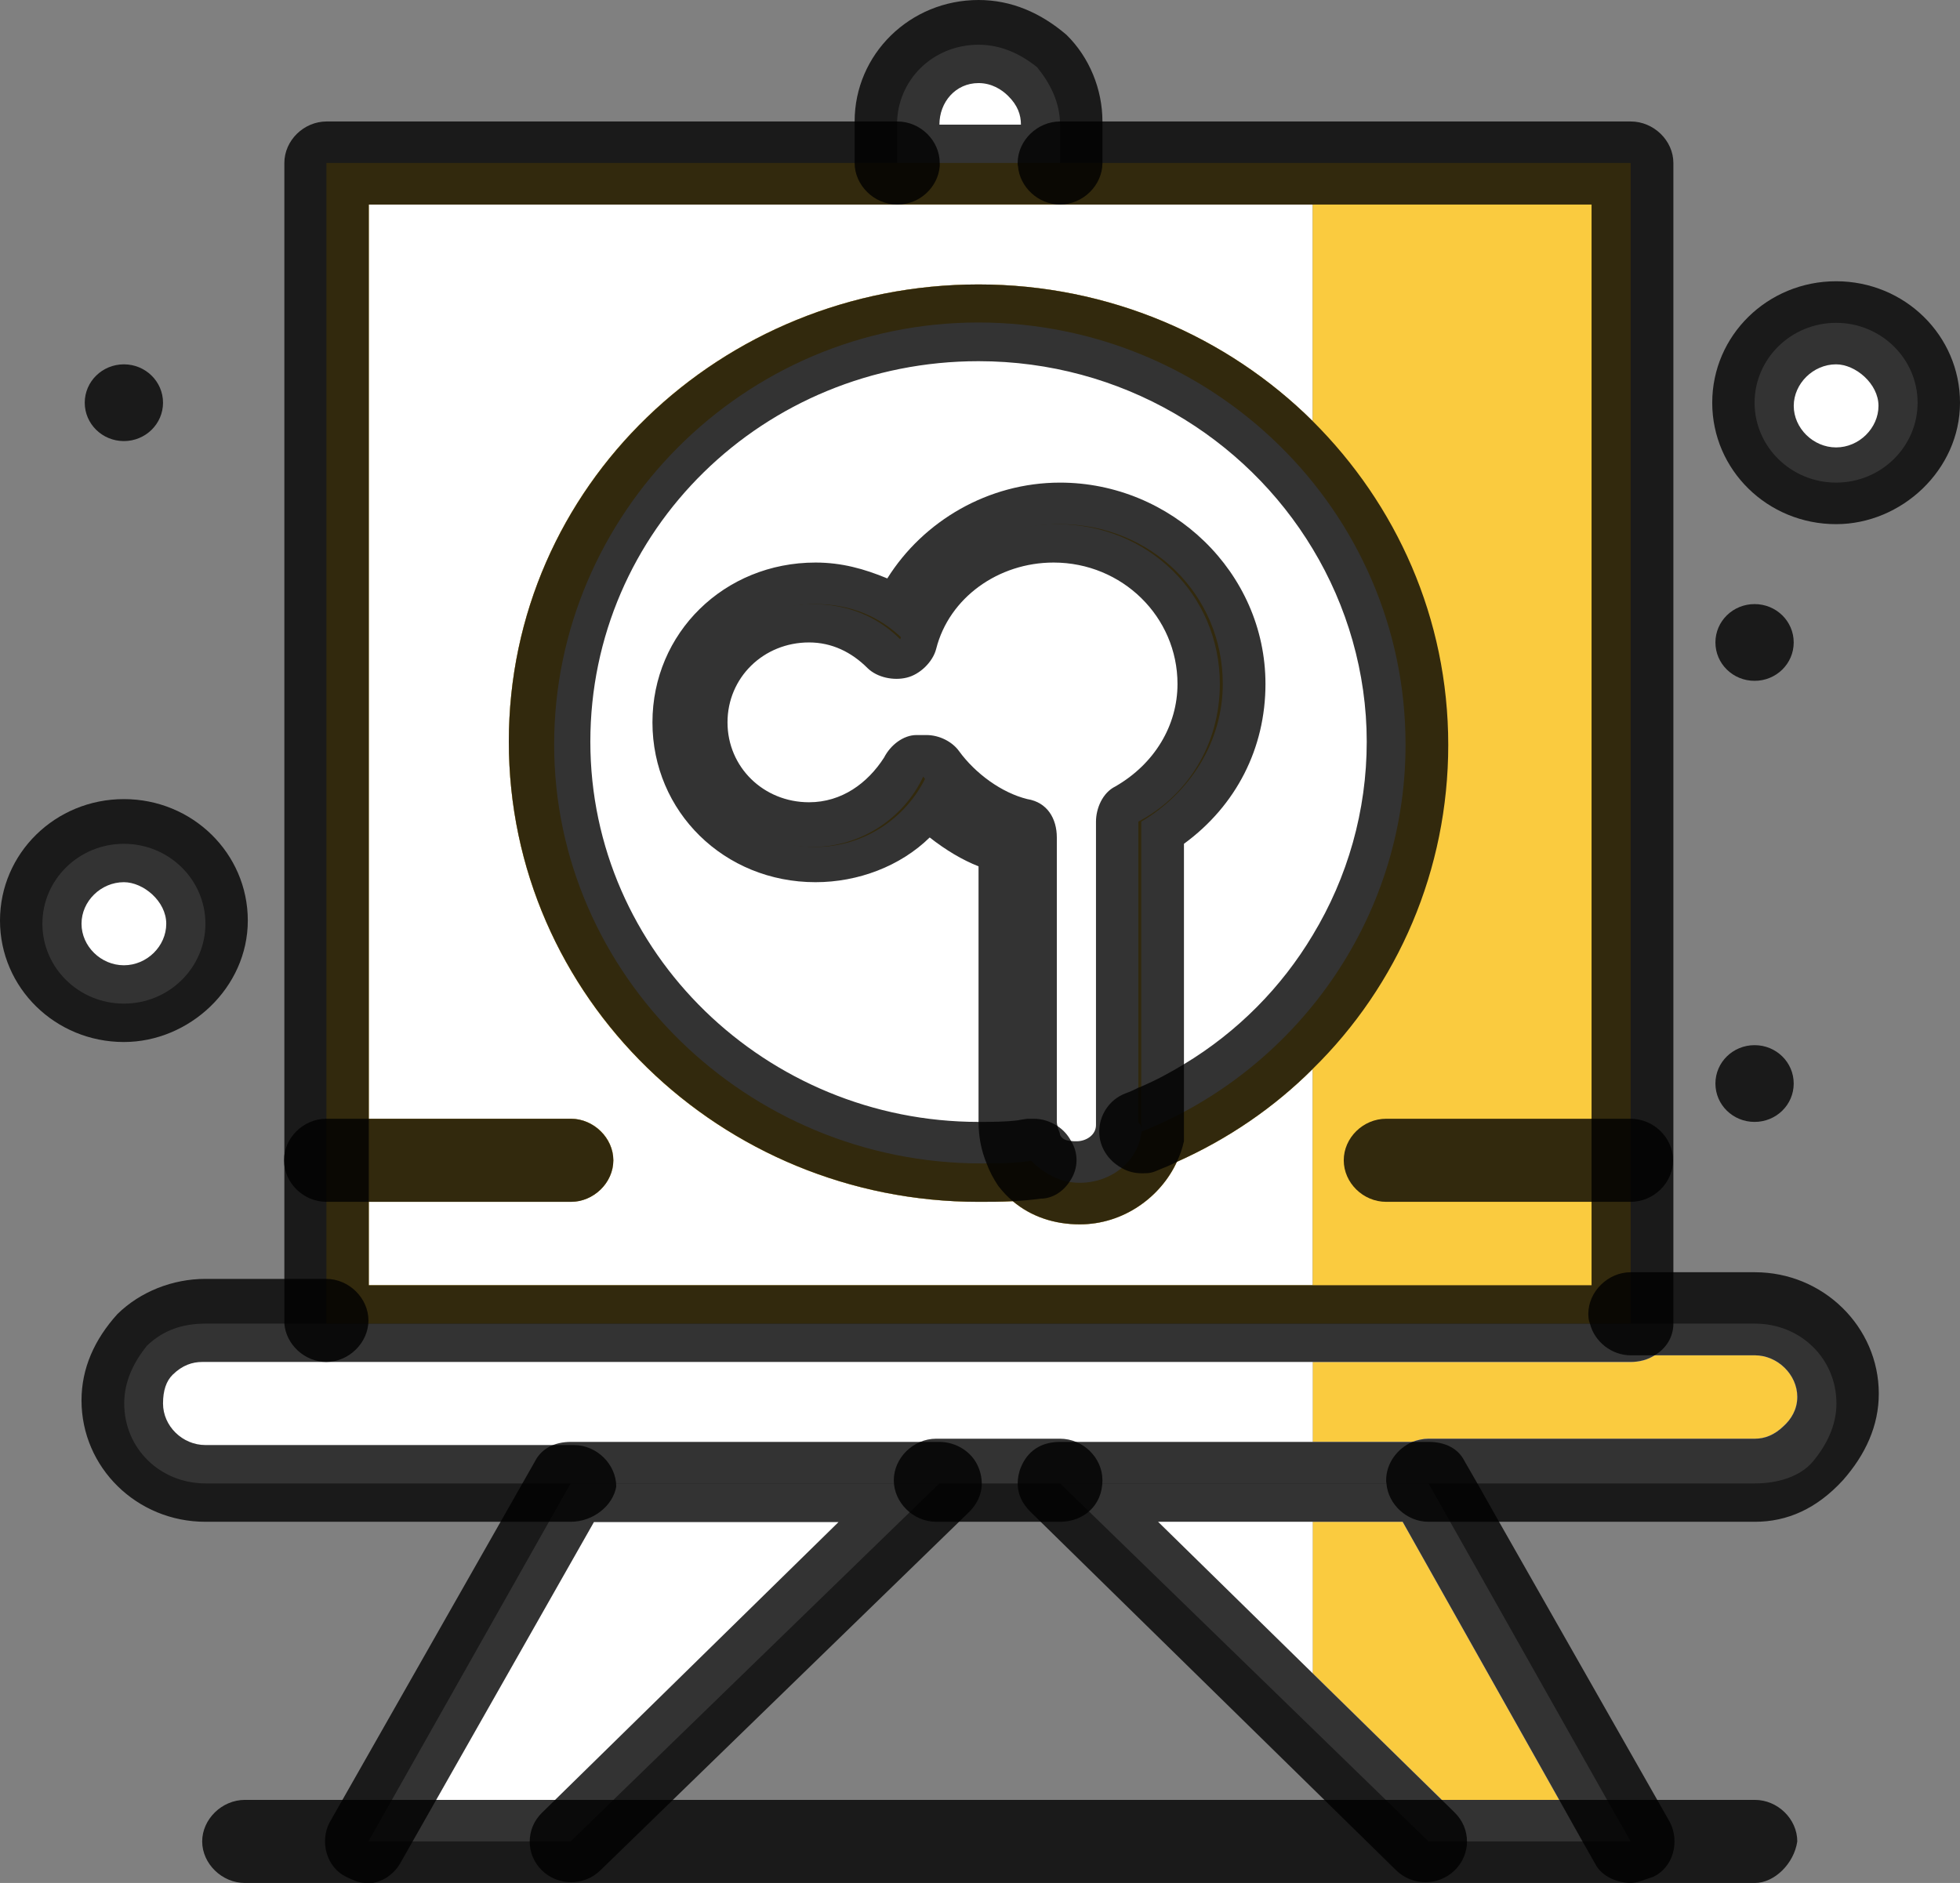 <svg width="51" height="49" viewBox="0 0 51 49" fill="none" xmlns="http://www.w3.org/2000/svg">
<rect x="0" y="0" width="51" height="49" fill="#808080" stroke="none"/>
<g clip-path="url(#clip0_30_1460)">
<path d="M27.583 3.243V4.324H23.341V3.243C23.341 2.08 24.275 1.164 25.462 1.164C26.06 1.164 26.565 1.411 26.986 1.749C27.322 2.162 27.583 2.665 27.583 3.243Z" fill="white"/>
<path d="M47.776 8.401C48.946 8.401 49.897 9.333 49.897 10.48C49.897 11.627 48.946 12.559 47.776 12.559C46.606 12.559 45.655 11.627 45.655 10.48C45.655 9.333 46.606 8.401 47.776 8.401Z" fill="white"/>
<path d="M3.224 26.117C4.395 26.117 5.345 25.186 5.345 24.038C5.345 22.889 4.395 21.958 3.224 21.958C2.052 21.958 1.103 22.889 1.103 24.038C1.103 25.186 2.052 26.117 3.224 26.117Z" fill="white"/>
<path d="M40.571 46.838H37.516L34.157 43.545V39.601H36.497L40.571 46.838Z" fill="#FACB3F"/>
<path d="M41.817 46.838L37.734 39.601L37.17 38.602H27.583L28.332 39.329L34.157 44.989L36.059 46.838L37.17 47.919H42.431L41.817 46.838ZM37.516 46.838L34.157 43.545V39.601H36.497L40.571 46.838H37.516Z" fill="white"/>
<path d="M24.444 38.602L14.848 47.919H9.587L14.848 38.602H24.444Z" fill="white"/>
<path d="M46.766 36.35C46.766 36.688 46.598 36.936 46.421 37.101C46.169 37.348 45.916 37.439 45.664 37.439H37.171C37.028 37.439 36.884 37.472 36.75 37.522H34.157V35.442H42.431C42.659 35.442 42.877 35.384 43.054 35.269H45.664C46.253 35.269 46.766 35.772 46.766 36.35Z" fill="#FACB3F"/>
<path d="M45.663 34.444H5.353C4.756 34.444 4.251 34.609 3.821 35.021C3.485 35.442 3.232 35.937 3.232 36.523C3.232 37.687 4.158 38.603 5.353 38.603H45.663C46.253 38.603 46.85 38.429 47.187 38.017C47.524 37.604 47.785 37.101 47.785 36.523C47.785 35.351 46.85 34.444 45.663 34.444ZM46.421 37.101C46.169 37.348 45.916 37.439 45.663 37.439H37.17C37.027 37.439 36.884 37.472 36.75 37.522H34.157V35.442H42.431C42.658 35.442 42.877 35.384 43.054 35.269H45.663C46.253 35.269 46.766 35.772 46.766 36.35C46.766 36.688 46.598 36.936 46.421 37.101Z" fill="white"/>
<path d="M13.24 19.301C13.24 25.952 18.762 31.275 25.462 31.275C25.757 31.275 26.043 31.275 26.354 31.258C26.834 31.663 27.44 31.861 28.097 31.861C29.233 31.861 30.201 31.151 30.622 30.235C31.969 29.633 33.156 28.816 34.157 27.817V33.445H9.596V31.275H14.857C15.446 31.275 15.959 30.78 15.959 30.194C15.959 29.608 15.446 29.113 14.857 29.113H9.596V5.323H34.157V10.959C31.935 8.755 28.846 7.402 25.462 7.402C18.762 7.402 13.24 12.642 13.24 19.301Z" fill="white"/>
<path d="M8.493 4.241V34.444H42.431V4.241H8.493ZM9.596 33.445V31.275H14.856C15.446 31.275 15.959 30.78 15.959 30.194C15.959 29.608 15.446 29.113 14.856 29.113H9.596V5.322H34.157V10.959C31.935 8.755 28.846 7.402 25.462 7.402C18.762 7.402 13.24 12.642 13.24 19.301C13.24 25.961 18.762 31.275 25.462 31.275C25.757 31.275 26.043 31.275 26.354 31.258C26.834 31.663 27.44 31.861 28.097 31.861C29.233 31.861 30.201 31.151 30.622 30.235C31.969 29.633 33.155 28.816 34.157 27.817V33.445H9.596Z" fill="#FACB3F"/>
<path d="M36.573 19.384C36.573 23.955 33.686 27.867 29.696 29.451V21.381C30.967 20.63 31.817 19.301 31.817 17.799C31.817 15.472 29.948 13.64 27.575 13.64C25.622 13.64 24.014 14.886 23.501 16.636C22.903 16.05 22.146 15.72 21.211 15.72C19.427 15.72 17.988 17.131 17.988 18.88C17.988 20.63 19.427 22.041 21.211 22.041C22.482 22.041 23.585 21.29 24.099 20.209C24.696 21.042 25.538 21.62 26.556 21.876V29.278C26.556 29.608 26.64 29.946 26.893 30.194C26.472 30.276 25.959 30.276 25.538 30.276C19.427 30.276 14.419 25.366 14.419 19.375C14.419 13.385 19.343 8.392 25.454 8.392C31.565 8.392 36.573 13.302 36.573 19.375V19.384Z" fill="white"/>
<path d="M29.704 29.451C29.62 30.202 28.938 30.78 28.088 30.78C27.583 30.78 27.154 30.532 26.817 30.194C26.649 29.946 26.481 29.608 26.481 29.278V21.876C25.462 21.628 24.612 21.043 24.023 20.209C23.518 21.29 22.407 22.041 21.136 22.041C19.351 22.041 17.912 20.63 17.912 18.881C17.912 17.131 19.351 15.72 21.136 15.72C22.07 15.72 22.836 16.05 23.425 16.636C23.93 14.886 25.546 13.64 27.499 13.64C29.873 13.64 31.741 15.472 31.741 17.799C31.741 19.384 30.891 20.712 29.62 21.381V29.204C29.704 29.286 29.704 29.369 29.704 29.451Z" fill="white"/>
<path d="M45.655 15.72C46.219 15.72 46.673 16.166 46.673 16.718C46.673 17.271 46.219 17.717 45.655 17.717C45.091 17.717 44.636 17.271 44.636 16.718C44.636 16.166 45.091 15.72 45.655 15.72Z" fill="black" fill-opacity="0.8"/>
<path d="M45.655 27.198C46.219 27.198 46.673 27.644 46.673 28.197C46.673 28.75 46.219 29.195 45.655 29.195C45.091 29.195 44.636 28.75 44.636 28.197C44.636 27.644 45.091 27.198 45.655 27.198Z" fill="black" fill-opacity="0.8"/>
<path d="M3.224 11.478C3.786 11.478 4.242 11.031 4.242 10.48C4.242 9.928 3.786 9.481 3.224 9.481C2.661 9.481 2.205 9.928 2.205 10.48C2.205 11.031 2.661 11.478 3.224 11.478Z" fill="black" fill-opacity="0.8"/>
<path d="M14.848 39.601H5.345C3.56 39.601 2.121 38.19 2.121 36.441C2.121 35.607 2.458 34.856 3.055 34.196C3.653 33.61 4.495 33.28 5.345 33.28H8.485C9.082 33.28 9.587 33.783 9.587 34.361C9.587 34.939 9.082 35.442 8.485 35.442H5.261C5.008 35.442 4.747 35.525 4.495 35.772C4.326 35.937 4.242 36.185 4.242 36.523C4.242 37.109 4.747 37.604 5.345 37.604H14.932C15.53 37.604 16.035 38.107 16.035 38.685C15.951 39.18 15.437 39.601 14.848 39.601Z" fill="black" fill-opacity="0.8"/>
<path d="M27.583 39.601H24.36C23.762 39.601 23.257 39.098 23.257 38.52C23.257 37.943 23.762 37.439 24.36 37.439H27.583C28.181 37.439 28.686 37.934 28.686 38.52C28.686 39.188 28.181 39.601 27.583 39.601Z" fill="black" fill-opacity="0.8"/>
<path d="M48.887 36.267C48.887 37.101 48.542 37.852 47.953 38.52C47.271 39.263 46.505 39.601 45.663 39.601H37.17C36.607 39.601 36.118 39.147 36.076 38.603C36.068 38.578 36.068 38.545 36.068 38.52C36.068 38.083 36.354 37.695 36.75 37.522C36.884 37.472 37.027 37.439 37.17 37.439H45.663C45.916 37.439 46.169 37.348 46.421 37.101C46.598 36.936 46.766 36.688 46.766 36.35C46.766 35.772 46.253 35.269 45.663 35.269H42.431C41.935 35.269 41.489 34.914 41.371 34.444C41.337 34.361 41.329 34.279 41.329 34.188C41.329 33.61 41.842 33.107 42.431 33.107H45.663C47.44 33.107 48.887 34.526 48.887 36.267Z" fill="black" fill-opacity="0.8"/>
<path d="M43.542 4.242V34.444C43.542 34.798 43.349 35.096 43.054 35.269C42.877 35.384 42.658 35.442 42.431 35.442H8.493C7.929 35.442 7.441 34.988 7.399 34.444C7.399 34.411 7.399 34.386 7.399 34.353V4.242C7.399 3.656 7.904 3.161 8.501 3.161H23.349C23.947 3.161 24.452 3.656 24.452 4.242C24.452 4.266 24.452 4.299 24.452 4.324C24.41 4.869 23.93 5.323 23.358 5.323H9.596V33.445H41.413V5.323H27.583C27.019 5.323 26.531 4.869 26.489 4.324C26.48 4.299 26.48 4.266 26.48 4.242C26.48 3.656 26.994 3.161 27.583 3.161H42.431C43.029 3.161 43.542 3.656 43.542 4.242Z" fill="black" fill-opacity="0.8"/>
<path d="M27.752 0.908C27.078 0.33 26.312 0 25.462 0C23.678 0 22.238 1.411 22.238 3.16V4.242C22.238 4.819 22.743 5.322 23.341 5.322H27.583C28.181 5.322 28.686 4.819 28.686 4.242V3.16C28.686 2.327 28.349 1.494 27.752 0.908ZM26.565 3.243H24.444C24.444 2.657 24.864 2.162 25.462 2.162C25.799 2.162 26.06 2.327 26.228 2.492C26.481 2.74 26.565 2.987 26.565 3.243Z" fill="black" fill-opacity="0.8"/>
<path d="M9.503 49C9.335 49 9.166 48.917 8.998 48.835C8.493 48.587 8.316 47.919 8.577 47.424L13.922 38.025C14.091 37.695 14.427 37.522 14.857 37.522H24.444C24.865 37.522 25.294 37.769 25.462 38.19C25.631 38.603 25.546 39.023 25.21 39.353L15.623 48.67C15.202 49.083 14.52 49.083 14.099 48.67C13.678 48.257 13.678 47.589 14.099 47.176L21.818 39.609H15.454L10.446 48.431C10.277 48.761 9.941 49.017 9.512 49.017L9.503 49Z" fill="black" fill-opacity="0.8"/>
<path d="M43.029 48.835C42.776 48.917 42.608 49 42.431 49C42.095 49 41.674 48.835 41.505 48.497L41.177 47.919L40.571 46.838L36.497 39.601H30.134L37.516 46.838L37.852 47.168C38.063 47.374 38.172 47.647 38.172 47.919C38.172 48.191 38.063 48.464 37.852 48.67C37.431 49.083 36.75 49.083 36.329 48.67L34.46 46.838L26.817 39.345C26.59 39.123 26.481 38.875 26.481 38.603C26.481 38.471 26.506 38.322 26.565 38.182C26.733 37.769 27.078 37.522 27.583 37.522H37.171C37.6 37.522 37.937 37.687 38.105 38.017L38.442 38.603L39.006 39.601L43.122 46.838L43.45 47.416C43.711 47.919 43.542 48.587 43.029 48.835Z" fill="black" fill-opacity="0.8"/>
<path d="M46.766 47.919C46.682 48.497 46.169 49 45.663 49H6.372C5.774 49 5.261 48.497 5.261 47.919C5.261 47.341 5.774 46.838 6.372 46.838H45.663C46.253 46.838 46.766 47.333 46.766 47.919Z" fill="black" fill-opacity="0.8"/>
<path d="M37.684 19.384C37.684 22.635 36.379 25.639 34.157 27.817C33.155 28.816 31.969 29.633 30.622 30.235C30.462 30.318 30.302 30.384 30.134 30.45C29.957 30.532 29.873 30.532 29.704 30.532C29.519 30.532 29.334 30.483 29.183 30.392C28.837 30.202 28.602 29.847 28.602 29.451C28.602 29.03 28.854 28.618 29.284 28.453C29.401 28.411 29.511 28.362 29.62 28.304C29.654 28.296 29.679 28.288 29.704 28.271C30.091 28.106 30.453 27.908 30.807 27.694C32.204 26.852 33.349 25.688 34.157 24.335C35.066 22.833 35.563 21.1 35.563 19.301C35.563 17.502 35.049 15.761 34.157 14.284C32.406 11.371 29.174 9.399 25.462 9.399C19.865 9.399 15.361 13.806 15.361 19.301C15.361 24.797 19.949 29.195 25.462 29.195C25.799 29.195 26.144 29.195 26.48 29.154C26.514 29.146 26.54 29.146 26.565 29.138C26.624 29.129 26.674 29.121 26.733 29.113H26.901C27.129 29.113 27.339 29.187 27.516 29.303C27.667 29.402 27.785 29.534 27.869 29.691C27.962 29.839 28.012 30.012 28.012 30.194C28.012 30.392 27.945 30.59 27.827 30.755C27.659 31.011 27.381 31.192 27.078 31.192C26.826 31.225 26.581 31.25 26.354 31.258C26.043 31.275 25.757 31.275 25.462 31.275C18.762 31.275 13.24 25.952 13.24 19.301C13.24 12.65 18.762 7.402 25.462 7.402C28.846 7.402 31.935 8.755 34.157 10.959C36.329 13.121 37.684 16.083 37.684 19.384Z" fill="black" fill-opacity="0.8"/>
<path d="M27.583 12.559C25.715 12.559 24.023 13.558 23.088 15.052C22.491 14.804 21.902 14.639 21.22 14.639C18.846 14.639 16.977 16.471 16.977 18.798C16.977 21.125 18.846 22.957 21.22 22.957C22.323 22.957 23.425 22.544 24.191 21.793C24.612 22.123 25.041 22.379 25.462 22.544V29.195C25.462 29.567 25.529 29.93 25.672 30.276C25.748 30.483 25.849 30.672 25.976 30.862C26.093 31.011 26.22 31.151 26.354 31.258C26.834 31.663 27.44 31.861 28.097 31.861C29.233 31.861 30.201 31.151 30.622 30.235C30.706 30.062 30.765 29.88 30.807 29.699V21.958C32.171 20.96 32.928 19.466 32.928 17.799C32.928 14.886 30.47 12.559 27.583 12.559ZM27.869 29.691C27.743 29.682 27.642 29.649 27.583 29.534C27.583 29.468 27.533 29.41 27.516 29.303C27.508 29.27 27.499 29.237 27.499 29.195V21.793C27.499 21.298 27.247 20.877 26.733 20.795C26.06 20.63 25.378 20.127 24.957 19.549C24.78 19.301 24.444 19.128 24.107 19.128H23.846C23.509 19.128 23.173 19.384 23.004 19.714C22.575 20.382 21.902 20.877 21.052 20.877C19.865 20.877 18.93 19.961 18.93 18.798C18.93 17.634 19.865 16.718 21.052 16.718C21.641 16.718 22.154 16.966 22.575 17.387C22.828 17.634 23.257 17.717 23.593 17.634C23.939 17.552 24.275 17.222 24.36 16.884C24.696 15.555 25.976 14.639 27.415 14.639C29.199 14.639 30.639 16.05 30.639 17.799C30.639 18.88 30.041 19.879 29.023 20.465C28.686 20.63 28.518 21.042 28.518 21.381V29.278C28.518 29.534 28.265 29.699 28.012 29.699C27.962 29.699 27.912 29.699 27.869 29.691Z" fill="black" fill-opacity="0.8"/>
<path d="M15.959 30.194C15.959 30.78 15.446 31.275 14.857 31.275H8.493C7.895 31.275 7.39 30.78 7.39 30.194C7.39 29.608 7.895 29.113 8.493 29.113H14.857C15.446 29.113 15.959 29.616 15.959 30.194Z" fill="black" fill-opacity="0.8"/>
<path d="M42.431 31.275H36.068C35.47 31.275 34.965 30.78 34.965 30.194C34.965 29.608 35.47 29.113 36.068 29.113H42.431C43.029 29.113 43.534 29.608 43.534 30.194C43.534 30.78 43.029 31.275 42.431 31.275Z" fill="black" fill-opacity="0.8"/>
<path d="M3.224 27.116C1.439 27.116 0 25.705 0 23.955C0 22.206 1.439 20.795 3.224 20.795C5.008 20.795 6.448 22.206 6.448 23.955C6.448 25.705 4.924 27.116 3.224 27.116ZM3.224 22.957C2.626 22.957 2.121 23.452 2.121 24.038C2.121 24.624 2.626 25.119 3.224 25.119C3.821 25.119 4.326 24.624 4.326 24.038C4.326 23.452 3.729 22.957 3.224 22.957Z" fill="black" fill-opacity="0.8"/>
<path d="M47.776 13.64C45.992 13.64 44.553 12.229 44.553 10.48C44.553 8.731 45.992 7.319 47.776 7.319C49.561 7.319 51 8.731 51 10.48C51 12.229 49.477 13.64 47.776 13.64ZM47.776 9.481C47.179 9.481 46.674 9.985 46.674 10.562C46.674 11.14 47.179 11.643 47.776 11.643C48.374 11.643 48.879 11.14 48.879 10.562C48.879 9.985 48.281 9.481 47.776 9.481Z" fill="black" fill-opacity="0.8"/>
</g>
<defs>
<clipPath id="clip0_30_1460">
<rect width="51" height="49" fill="white"/>
</clipPath>
</defs>
</svg>
